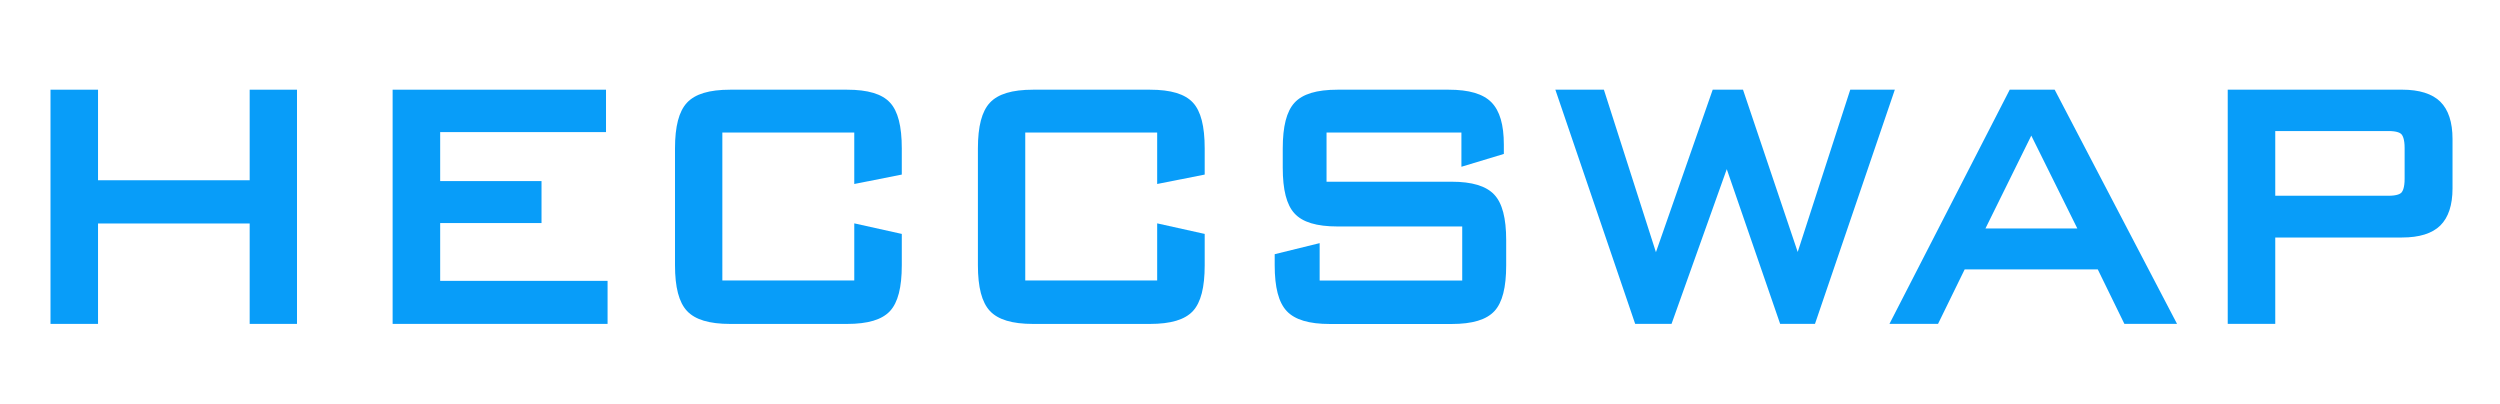 <?xml version="1.0" encoding="utf-8"?>
<!-- Generator: Adobe Illustrator 16.0.0, SVG Export Plug-In . SVG Version: 6.00 Build 0)  -->
<!DOCTYPE svg PUBLIC "-//W3C//DTD SVG 1.1//EN" "http://www.w3.org/Graphics/SVG/1.1/DTD/svg11.dtd">
<svg version="1.1" id="图层_1" xmlns="http://www.w3.org/2000/svg" xmlns:xlink="http://www.w3.org/1999/xlink" x="0px" y="0px"
	 width="99px" height="16px" viewBox="0 0 99 16" enable-background="new 0 0 99 16" xml:space="preserve">
<g>
	<polygon fill="#089DF9" points="9.887,7.138 3.882,7.138 3.882,3.552 2,3.552 2,12.826 3.882,12.826 3.882,8.85 9.887,8.85 
		9.887,12.826 11.761,12.826 11.761,3.552 9.887,3.552 	"/>
	<polygon fill="#089DF9" points="17.431,8.833 21.444,8.833 21.444,7.171 17.431,7.171 17.431,5.231 23.998,5.231 23.998,3.552 
		15.548,3.552 15.548,12.826 24.06,12.826 24.06,11.122 17.431,11.122 	"/>
	<path fill="#089DF9" d="M33.54,3.552h-4.623c-0.83,0-1.391,0.169-1.713,0.516c-0.319,0.342-0.474,0.934-0.474,1.811v4.623
		c0,0.876,0.155,1.468,0.474,1.811c0.323,0.346,0.883,0.515,1.713,0.515h4.623c0.831,0,1.389-0.168,1.706-0.512
		c0.313-0.34,0.465-0.933,0.465-1.813V9.263l-1.882-0.418v2.261h-5.224V5.247h5.224v2.039l1.882-0.373V5.878
		c0-0.882-0.152-1.475-0.465-1.813C34.929,3.72,34.371,3.552,33.54,3.552z"/>
	<path fill="#089DF9" d="M45.535,3.552h-4.623c-0.83,0-1.391,0.169-1.713,0.516c-0.319,0.342-0.474,0.934-0.474,1.811v4.623
		c0,0.876,0.155,1.468,0.474,1.811c0.323,0.346,0.883,0.515,1.713,0.515h4.623c0.831,0,1.389-0.168,1.706-0.512
		c0.313-0.34,0.465-0.933,0.465-1.813V9.263l-1.882-0.418v2.261H40.6V5.247h5.224v2.039l1.882-0.373V5.878
		c0-0.882-0.152-1.475-0.465-1.813C46.923,3.72,46.365,3.552,45.535,3.552z"/>
	<path fill="#089DF9" d="M57.481,7.196h-4.95V5.247h5.341v1.357l1.68-0.508V5.728c0-0.788-0.16-1.336-0.489-1.674
		c-0.332-0.338-0.887-0.502-1.698-0.502h-4.396c-0.831,0-1.39,0.17-1.708,0.518c-0.313,0.342-0.464,0.933-0.464,1.809v0.764
		c0,0.875,0.151,1.467,0.464,1.807c0.317,0.349,0.876,0.518,1.708,0.518h4.935v2.14h-5.646v-1.48l-1.78,0.438v0.438
		c0,0.876,0.154,1.468,0.473,1.811c0.324,0.347,0.885,0.515,1.714,0.515h4.817c0.826,0,1.382-0.168,1.699-0.512
		c0.313-0.339,0.464-0.932,0.464-1.813V9.513c0-0.876-0.154-1.467-0.474-1.807C58.847,7.363,58.294,7.196,57.481,7.196z"/>
	<polygon fill="#089DF9" points="73.27,3.552 71.189,9.978 69.023,3.552 67.823,3.552 65.575,9.987 63.514,3.552 61.592,3.552 
		64.753,12.826 66.193,12.826 68.38,6.698 70.494,12.826 71.873,12.826 75.035,3.552 	"/>
	<path fill="#089DF9" d="M79.585,3.552l-4.763,9.274h1.924l1.055-2.158h5.271l1.054,2.158h2.085l-4.846-9.274H79.585z M82.262,9.047
		h-3.638l1.815-3.677L82.262,9.047z"/>
	<path fill="#089DF9" d="M96.635,4.026c-0.32-0.314-0.83-0.475-1.514-0.475h-6.903v9.274H90.1v-3.42h5.021
		c0.685,0,1.193-0.159,1.514-0.474c0.322-0.316,0.485-0.811,0.485-1.47V5.504C97.12,4.839,96.957,4.343,96.635,4.026z M90.1,5.189
		h4.482c0.346,0,0.472,0.079,0.515,0.126c0.047,0.052,0.126,0.19,0.126,0.545v1.221c0,0.354-0.079,0.494-0.125,0.545
		c-0.044,0.047-0.169,0.126-0.516,0.126H90.1V5.189z"/>
</g>
</svg>
